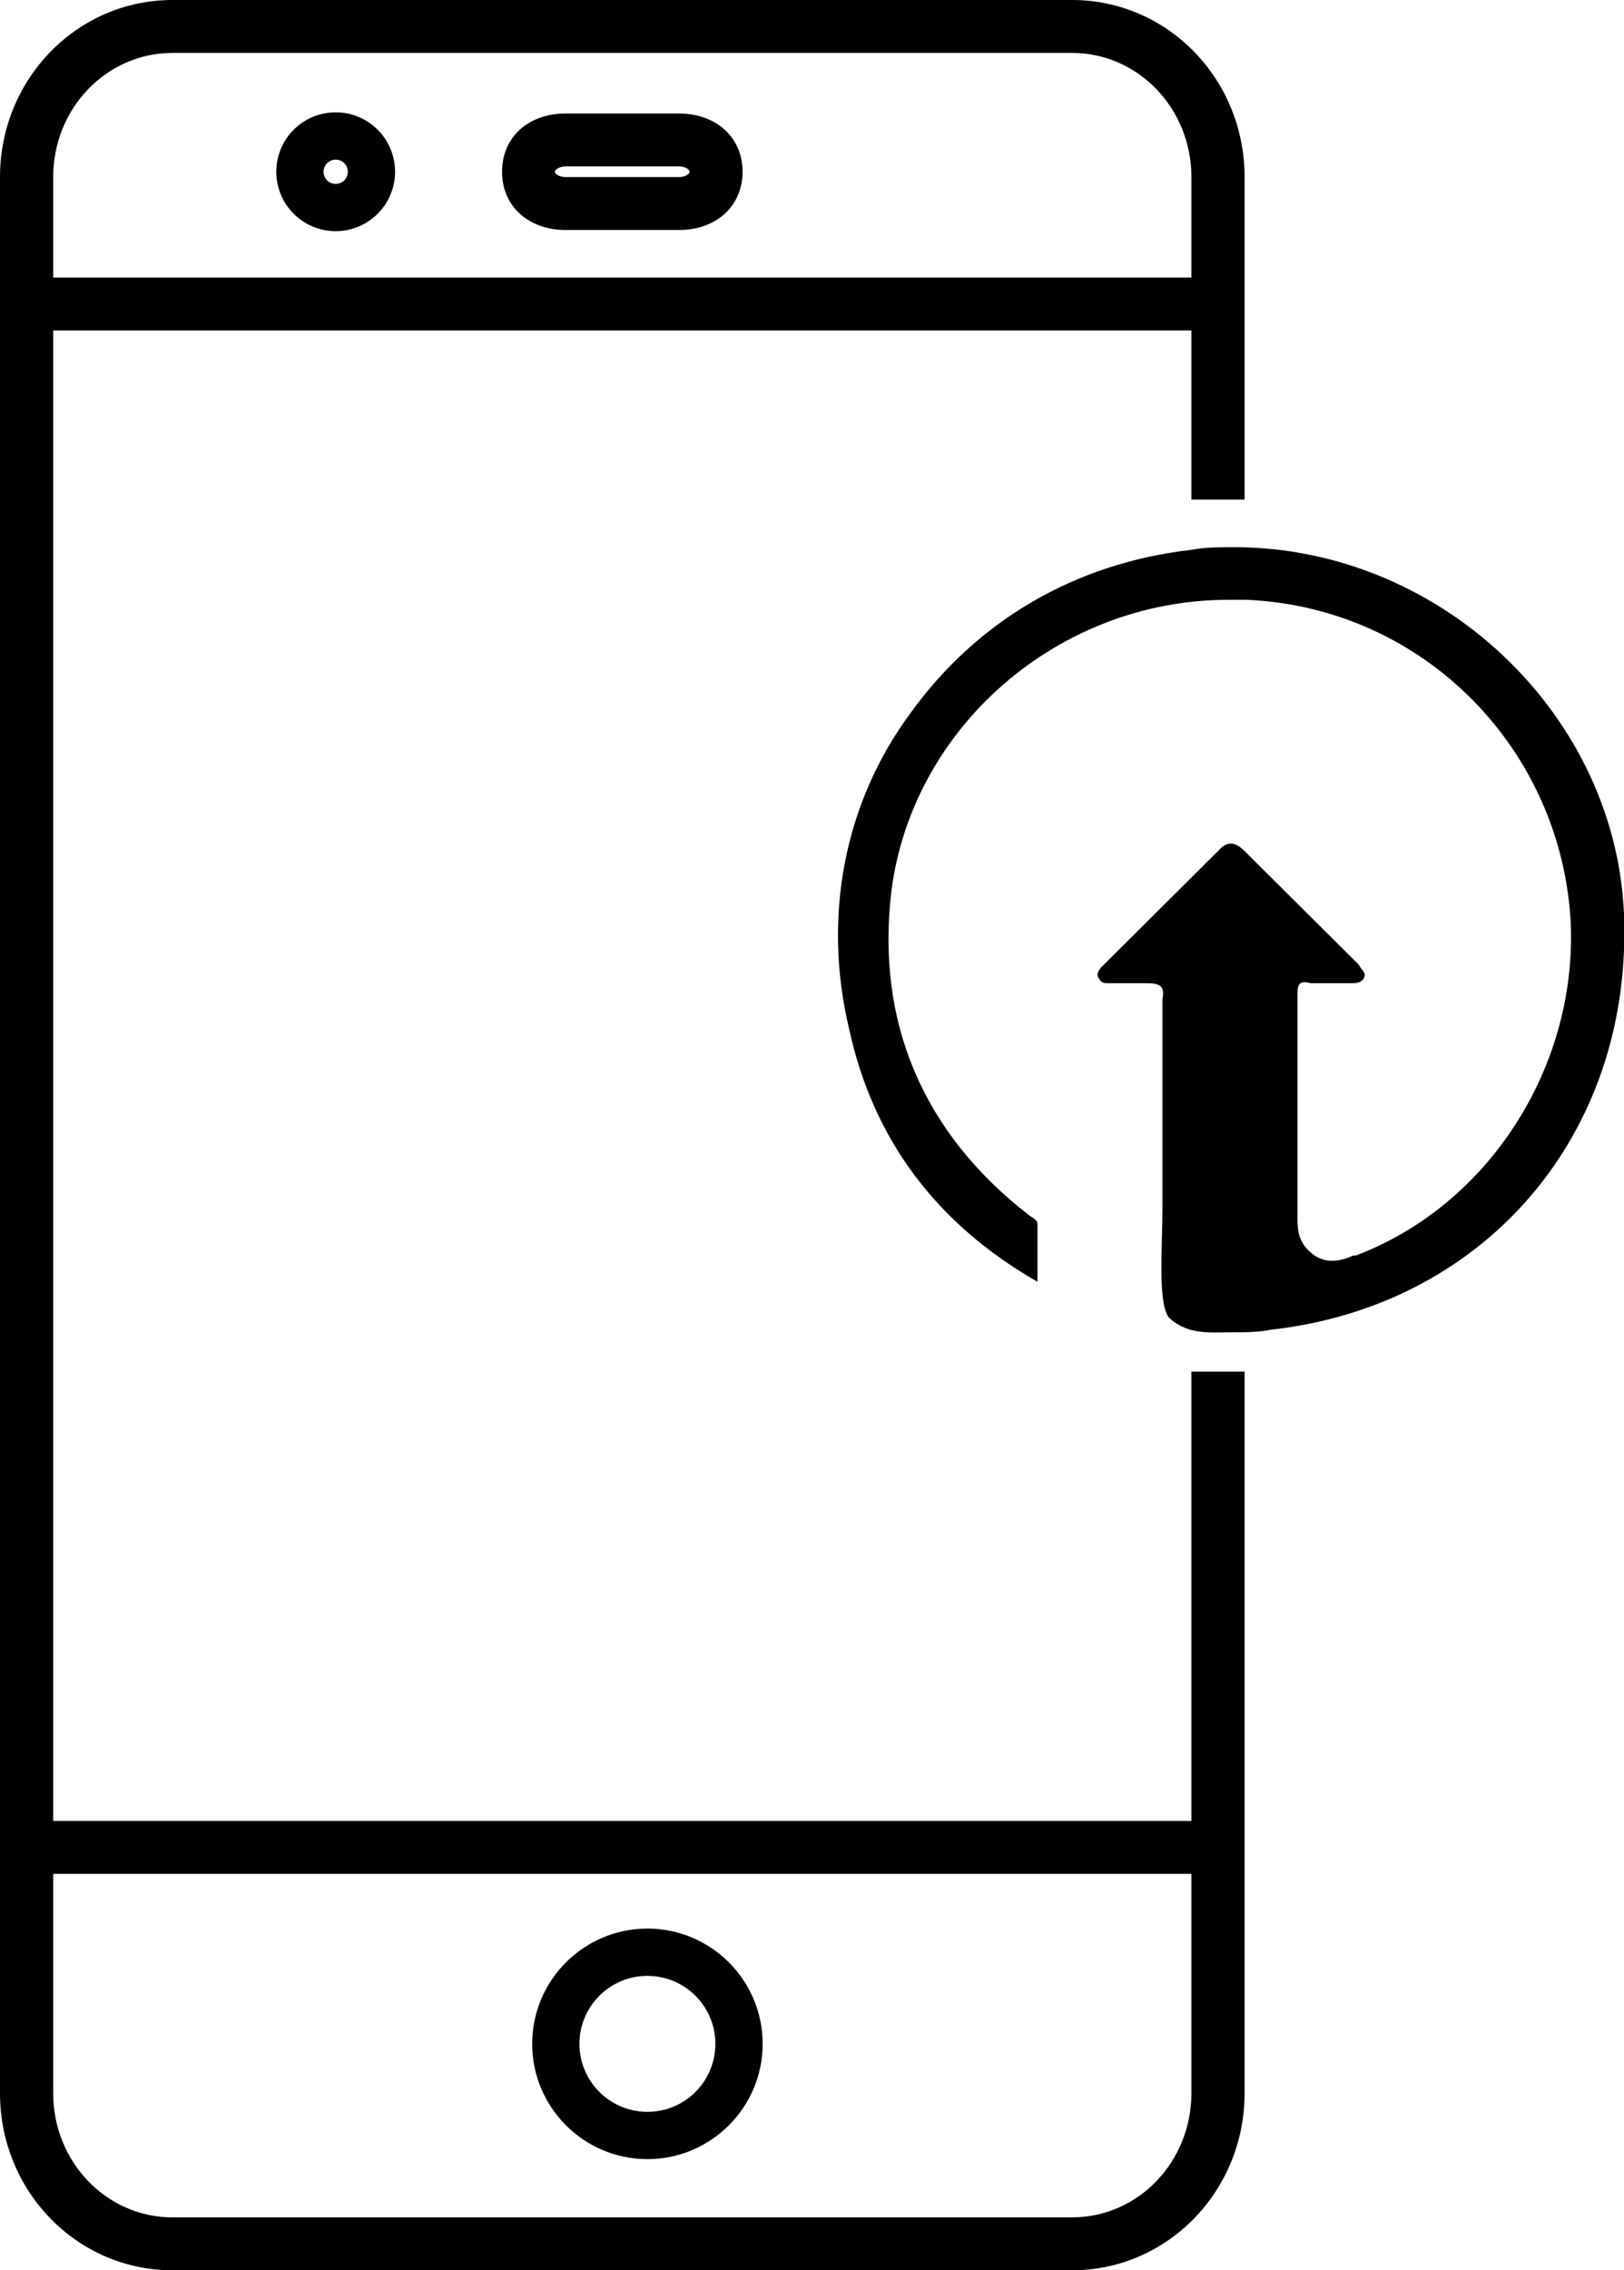 <?xml version="1.0" encoding="utf-8"?>
<!-- Generator: Adobe Illustrator 21.1.0, SVG Export Plug-In . SVG Version: 6.00 Build 0)  -->
<svg version="1.1" id="Слой_1" xmlns="http://www.w3.org/2000/svg" xmlns:xlink="http://www.w3.org/1999/xlink" x="0px" y="0px"
	 width="549.6px" height="768px" viewBox="0 0 549.6 768" enable-background="new 0 0 549.6 768" xml:space="preserve">
<g>
	<g>
		<path d="M403.2,464v244.1c0,23.2-18,42-40.4,42H58.4c-22.4,0-40.4-18.8-40.4-42V59.9c0-23.2,18-42,40.4-42h304.4
			c22.4,0,40.4,18.8,40.4,42V169c0.3,0,0.6,0,0.9,0c8.6,0,9,0,17.1,0V59.9c0-33.1-26-59.9-58.4-59.9H58.4C26,0,0,26.8,0,59.9v648.2
			C0,741.2,26,768,58.4,768h304.4c32.3,0,58.4-26.8,58.4-59.9V464c-5.7,0-11.4,0-17.1,0C403.8,464,403.5,464,403.2,464z"/>
	</g>
	<g>
		<rect x="8.1" y="616" width="404.1" height="17.9"/>
	</g>
	<g>
		<rect x="8.1" y="93.9" width="404.1" height="17.9"/>
	</g>
	<g>
	</g>
	<g>
		<g>
			<path d="M229.8,77.8h-38.4c-12.5,0-21.5-8-21.5-19.7s8.9-19.7,21.5-19.7h38.4c12.5,0,21.5,8,21.5,19.7S242.3,77.8,229.8,77.8z
				 M191.4,56.3c-1.8,0-3.6,0.9-3.6,1.8s1.8,1.8,3.6,1.8h38.4c1.8,0,3.6-0.9,3.6-1.8s-1.8-1.8-3.6-1.8H191.4z"/>
		</g>
	</g>
</g>
<g>
</g>
<g>
	<g>
		<path d="M417.6,185.1c-4.5,0-9.9,0-14.4,0.9c-39.5,4.5-72.7,24.1-95.2,55.4c-22.4,30.4-29.6,68.8-20.7,106.4
			c8.1,37.6,29.6,66.2,63.8,85.8c0-6.3,0-12.5,0-18.8c0-1.8,0-1.8-2.7-3.6c-35.9-27.7-52.1-65.3-46.7-110
			c7.2-55.4,56.6-98.3,114-98.3c1.8,0,3.6,0,6.3,0c60.2,2.7,106.9,51,109.6,110c1.8,48.3-27.8,94.8-72.7,111.8H458
			c-1.8,0.9-4.5,1.8-7.2,1.8c-2.7,0-5.4-0.9-8.1-3.6c-3.6-3.6-3.6-8-3.6-10.7c0-22.4,0-46.5,0-75.1l0,0v-0.9c0-3.6,0.9-4.5,4.5-3.6
			c4.5,0,9,0,13.5,0c1.8,0,3.6,0,4.5-1.8c0.9-1.8-0.9-2.7-1.8-4.5c-12.6-12.5-26-25.9-38.6-38.4c-2.7-2.7-5.4-3.6-8.1-0.9
			c-13.5,13.4-26.9,26.8-40.4,40.2c-0.9,0.9-1.8,2.7-0.9,3.6c0.9,1.8,1.8,1.8,3.6,1.8c4.5,0,8.1,0,12.6,0s6.3,0.9,5.4,5.4
			c0,0.9,0,1.8,0,1.8l0,0l0,0c0,12.5,0,25.9,0,38.4v30.4c0,13.4-1.8,34,2.7,37.6c6.3,5.4,13.5,4.5,20.7,4.5c4.5,0,9,0,13.5-0.9
			c70.9-8,119.4-63.5,119.4-134.1C550.5,245,489.4,185.1,417.6,185.1z"/>
	</g>
</g>
<path d="M191.4,59.9h38.4"/>
<g>
	<path d="M219.1,730.4c-21.5,0-39-17.5-39-39s17.5-39,39-39s39,17.5,39,39S240.6,730.4,219.1,730.4z M219.1,668.4
		c-12.7,0-23,10.3-23,23s10.3,23,23,23s23-10.3,23-23S231.8,668.4,219.1,668.4z"/>
</g>
<g>
	<path d="M113.6,78.2c-11.1,0-20.1-9-20.1-20.1s9-20.1,20.1-20.1s20.1,9,20.1,20.1S124.7,78.2,113.6,78.2z M113.6,54
		c-2.2,0-4.1,1.8-4.1,4.1s1.8,4.1,4.1,4.1s4.1-1.8,4.1-4.1S115.9,54,113.6,54z"/>
</g>
</svg>

